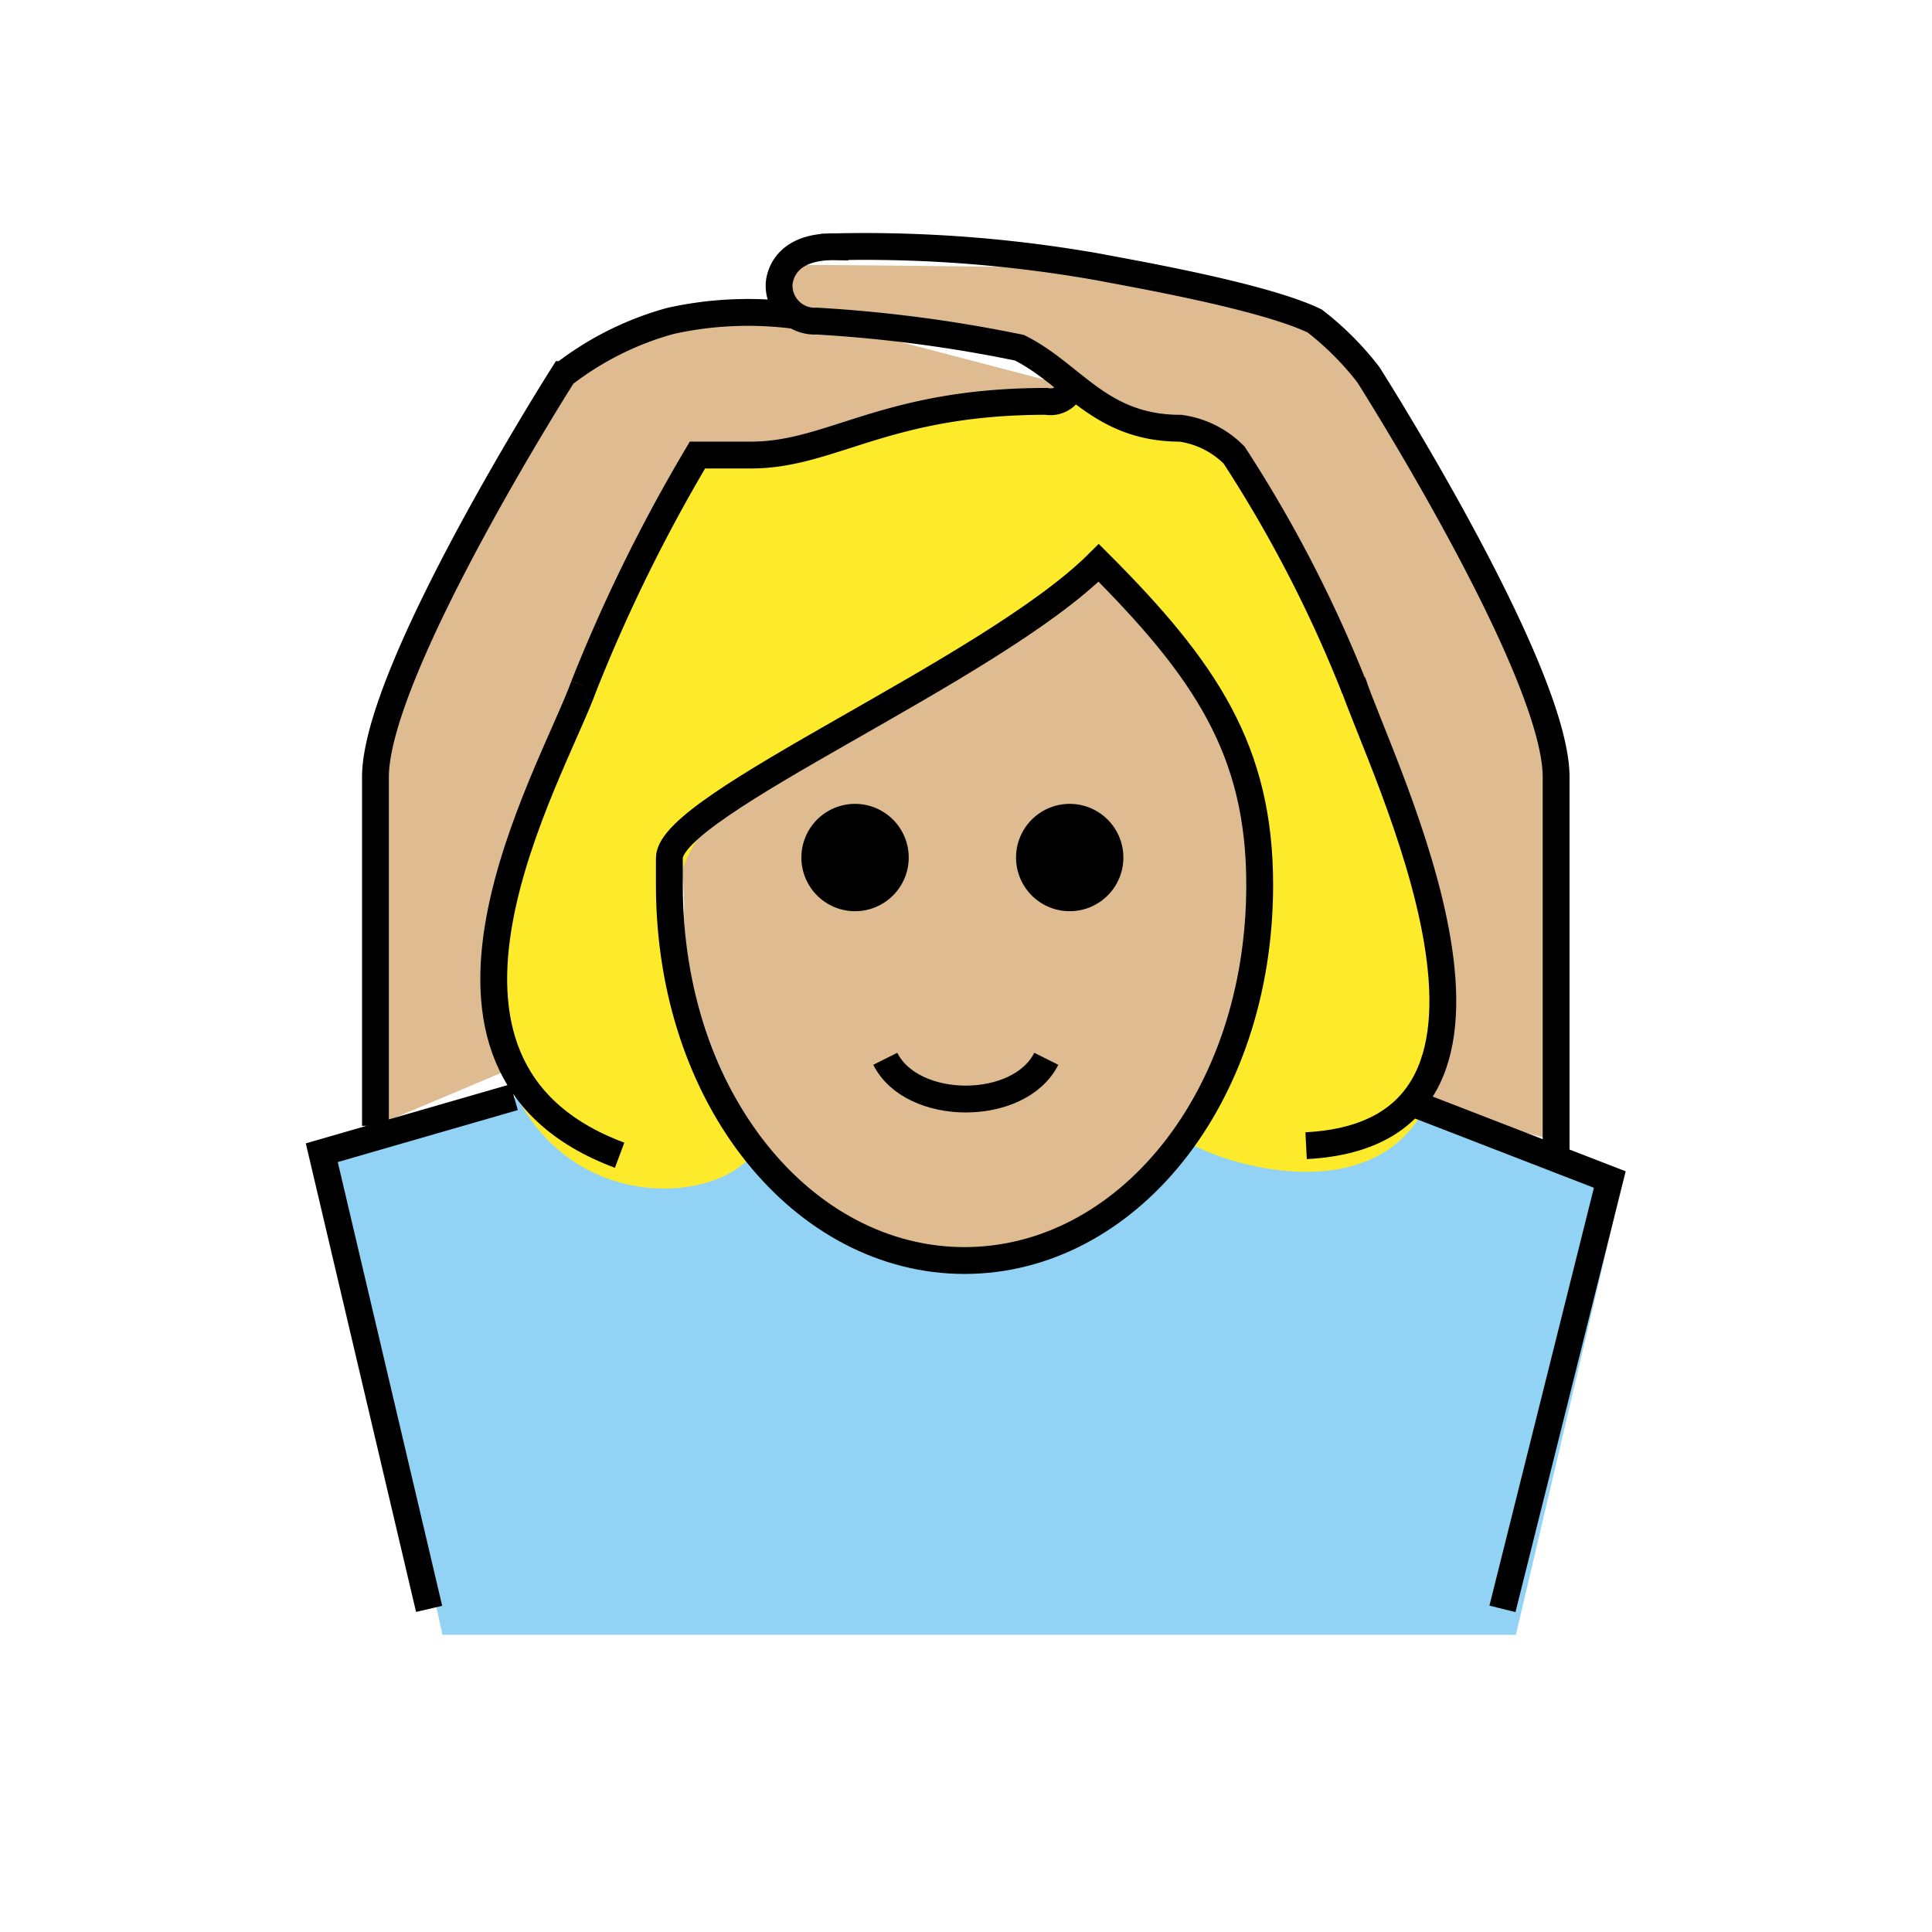 <svg id="emoji" viewBox="0 0 72 72" xmlns="http://www.w3.org/2000/svg" width="64" height="64">
  <g id="color">
    <path fill="#92d3f5" d="M56.492,60.926l4-17-10.938-4.375-.154-.624c-2.408,3.031-2.754,1.345-4.334,2.397-6.657,8.603-13.824,6.134-19.074.05-1.817-1.363-1.656.584-2.504-1.448h-.996l-10,3,4,18"/>
  </g>
  <g id="skin">
    <path fill="#debb90" d="M25.492,34.123c.176,5.624,4.372,12.836,10.436,12.836,5.936,0,11.063-5,11.063-14a12.137,12.137,0,0,0-1-5,42.425,42.425,0,0,0-5.033-7.174c-4,3-10.713,7.45-15.751,10.5A11.316,11.316,0,0,1,25.492,34.123Z"/>
    <path fill="#debb90" d="M19.16,39.781c-1.092-4.1.336-8.547,1.832-10.073-.643-3.339,5-12.75,5-12.75h2c3,0,5-2,11-2a.831.831,0,0,0,.941-.548L28.949,11.542a25.434,25.434,0,0,0-3.957.416,11.464,11.464,0,0,0-4,2s-7,11-7,15v13"/>
    <path fill="#debb90" d="M52.832,41.186c.922-3.7-.575-9.712-1.84-12.227.667-3.334-5-12-5-12a3.491,3.491,0,0,0-2-1c-3,0-4-2-6-3a53.843,53.843,0,0,0-8-1,.979.979,0,0,1-1-1s.041-1.083,1.041-1.083c2.58,0,7.228.084,10.959.084a32.879,32.879,0,0,1,8,2,11.067,11.067,0,0,1,2,2s7,11,7,15c0,3.25.04,13.559.04,13.559"/>
  </g>
  <g id="hair">
    <path fill="#fcea2b" d="M39.796,14.531,26.239,17.326S18.447,29.93,18.212,34.904c-.503,10.664,8.35,10.462,9.909,7.998,0,0-5.747-8.986-1.288-12.494s13.617-7.789,14.33-9.395c0,0,9.943,8.54,2.913,21.347.219.788,15.629,6.698,7.316-15.181L45.027,16.06l-5.231-1.529"/>
  </g>
  <g id="line">
    <path d="M41.865,31.958a2,2,0,1,1-2-2,2,2,0,0,1,2,2"/>
    <path d="M33.865,31.958a2,2,0,1,1-2-2,2,2,0,0,1,2,2"/>
    <path fill="none" stroke="#000" strokeLinecap="round" strokeLinejoin="round" strokeWidth="2" d="M38.992,39.458c-1,2-5,2-6,0"/>
    <path fill="none" stroke="#000" strokeLinecap="round" strokeLinejoin="round" strokeWidth="2" d="M50.492,25.677a48.822,48.822,0,0,0-4.5-8.718,3.491,3.491,0,0,0-2-1c-3,0-4-2-6-3a52.19,52.19,0,0,0-7.555-.993,1.327,1.327,0,0,1-1.403-1.324s-.042-1.478,2.079-1.445a49.99,49.99,0,0,1,9.879.763c.98.196,6.024,1.051,8,2a11.067,11.067,0,0,1,2,2s7,11,7,15V42.926"/>
    <path fill="none" stroke="#000" strokeLinecap="round" strokeLinejoin="round" strokeWidth="2" d="M39.933,14.41a.831.831,0,0,1-.941.548c-6,0-8,2-11,2h-2a60.788,60.788,0,0,0-4.235,8.611"/>
    <path fill="none" stroke="#000" strokeLinecap="round" strokeLinejoin="round" strokeWidth="2" d="M13.992,41.958v-13c0-4,7-15,7-15a11.464,11.464,0,0,1,4-2,13.369,13.369,0,0,1,4.736-.187"/>
    <polyline fill="none" stroke="#000" strokeLinecap="round" strokeLinejoin="round" strokeWidth="2" points="19.159 40.888 11.992 42.958 15.992 59.958"/>
    <polyline fill="none" stroke="#000" strokeLinecap="round" strokeLinejoin="round" strokeWidth="2" points="52.832 41.186 59.992 43.958 55.992 59.958"/>
    <path fill="none" stroke="#000" strokeLinejoin="round" strokeWidth="2" d="M24.945,32.976c0,8,5,14,11,14s11-6,11-14c0-5-2-8-6-12-4,4-16,9-16,11Z"/>
    <path fill="none" stroke="#000" strokeLinecap="round" strokeLinejoin="round" strokeWidth="2" d="M48.675,42.696c9.677-.496,2.792-14.081,1.726-17.294"/>
    <path fill="none" stroke="#000" strokeLinecap="round" strokeLinejoin="round" strokeWidth="2" d="M21.762,25.557c-1.202,3.33-7.645,14.149,1.329,17.495"/>
  </g>
</svg>
